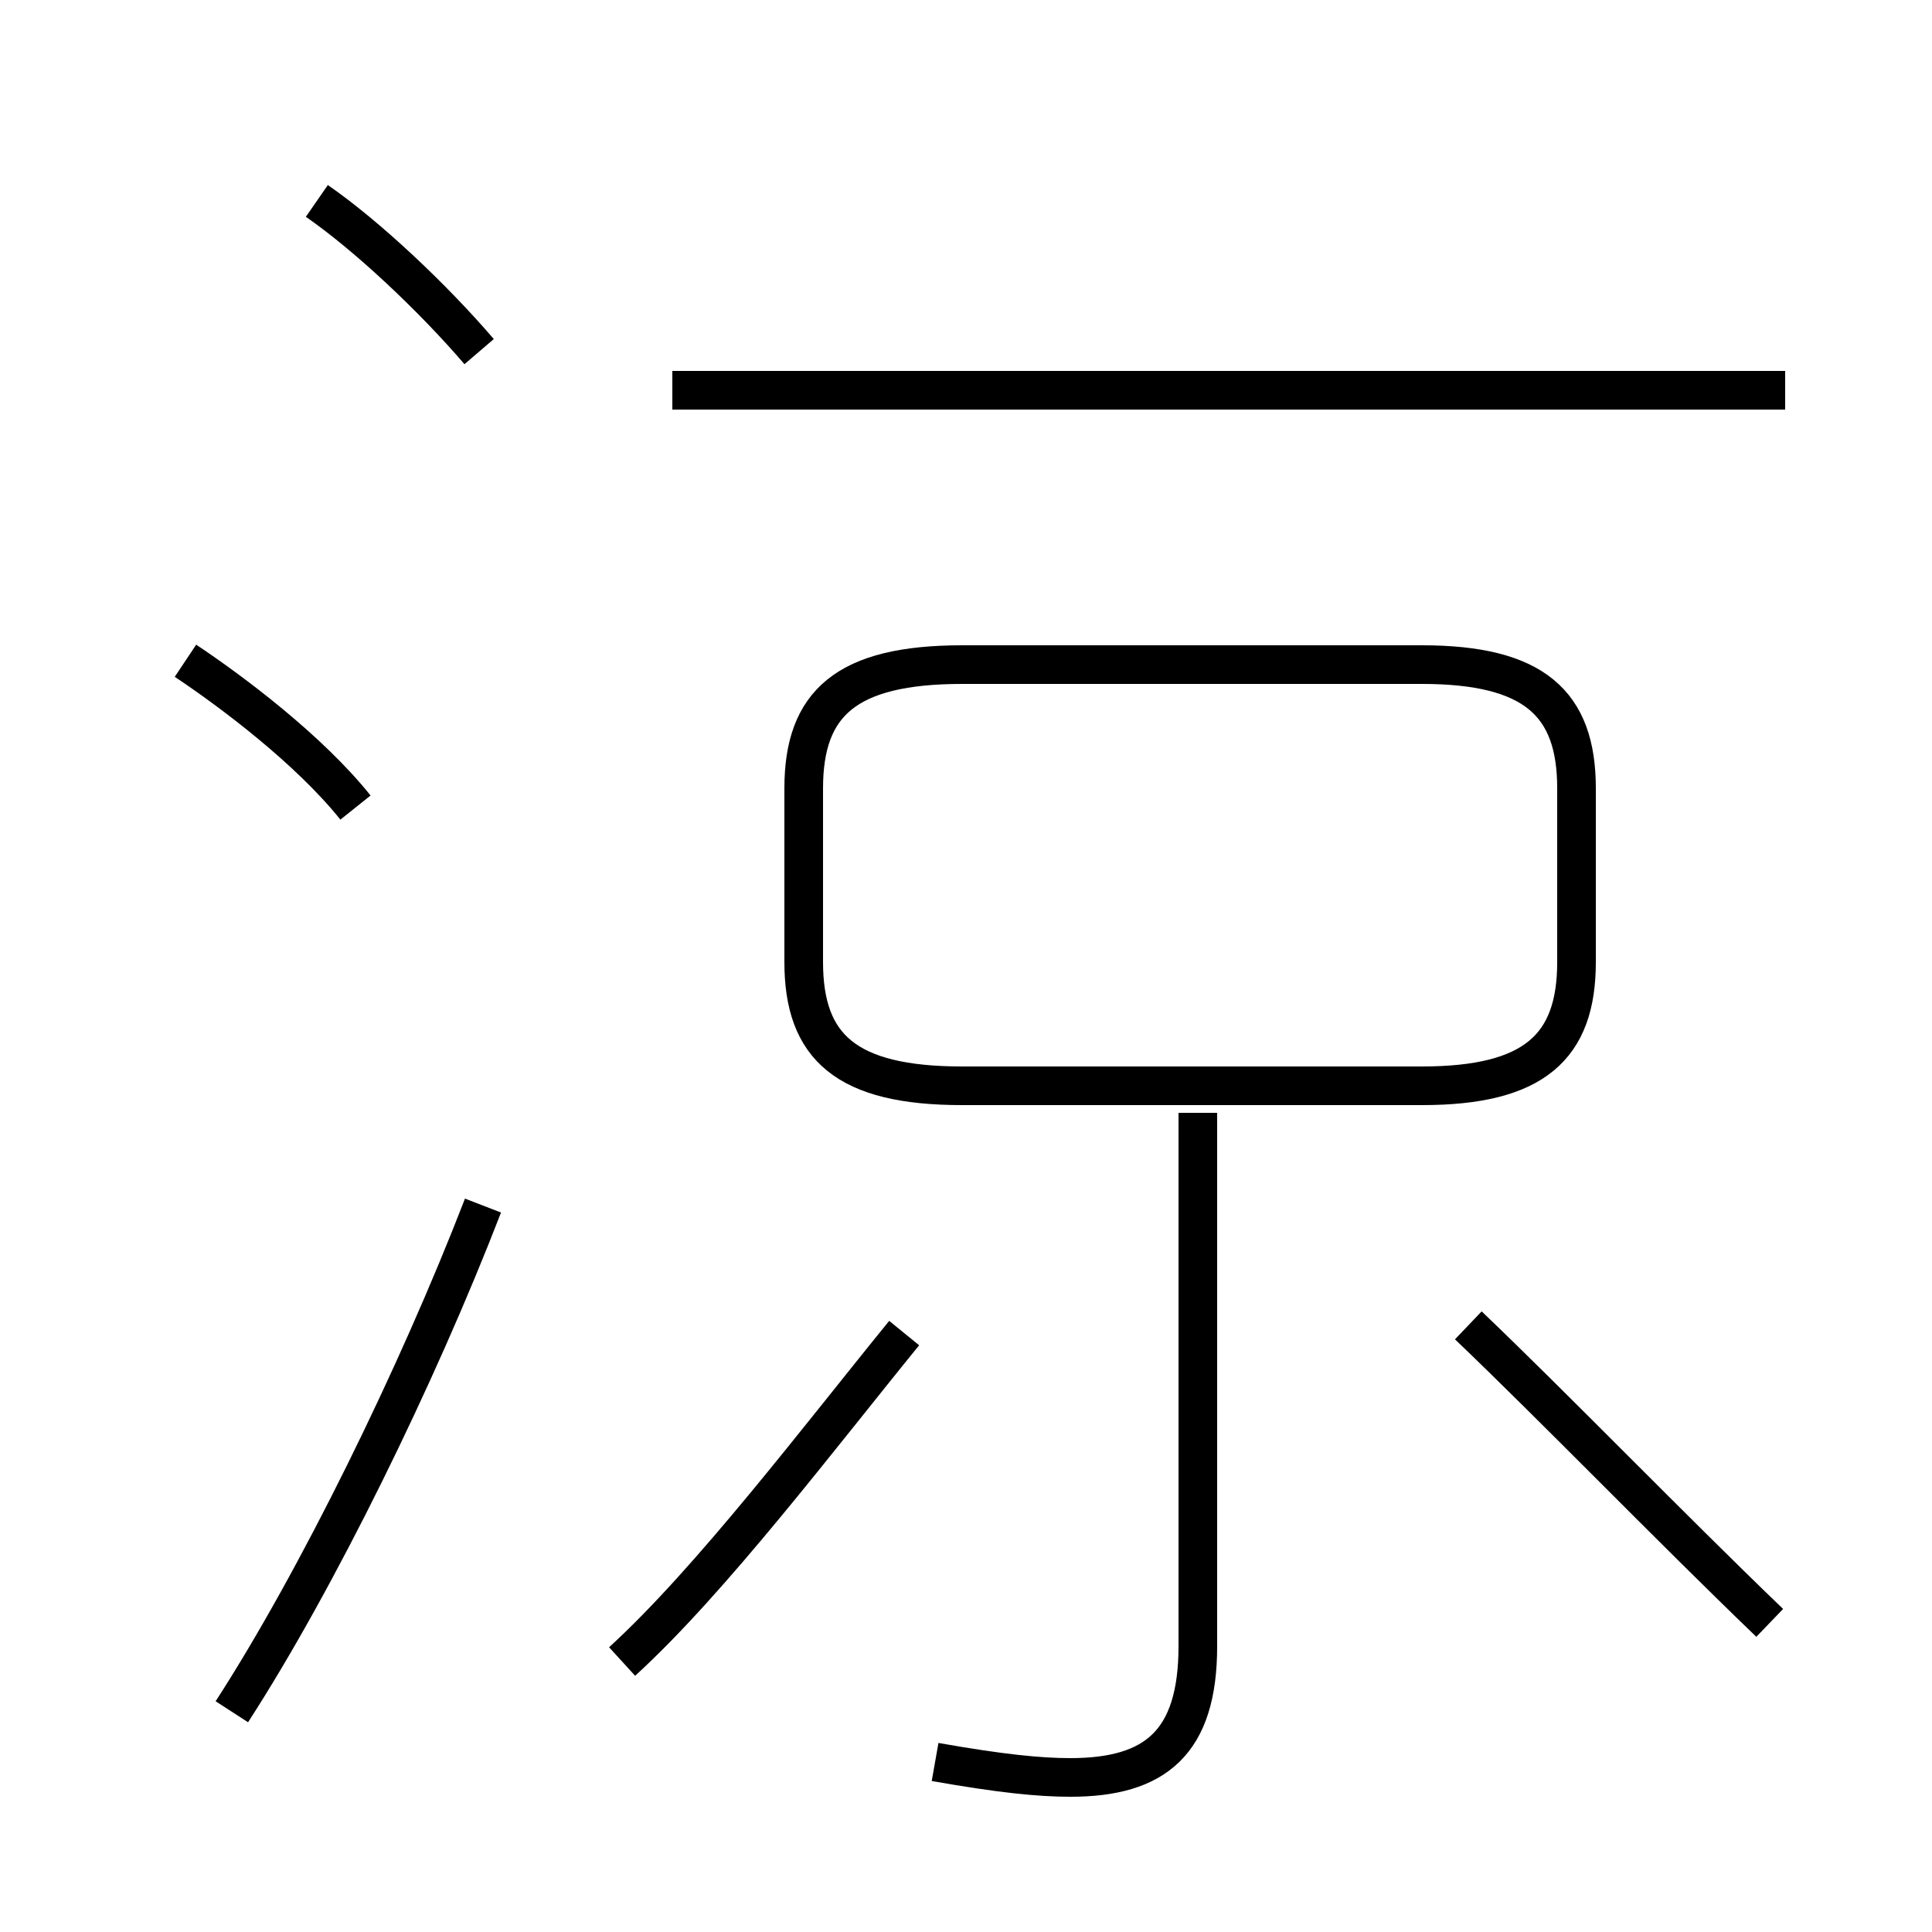 <?xml version='1.0' encoding='utf8'?>
<svg viewBox="0.0 -44.0 50.0 50.0" version="1.1" xmlns="http://www.w3.org/2000/svg">
<rect x="0.0" y="-44.0" width="50.0" height="50.0" fill="#808080" stroke="none"/>
<rect x="-1000" y="-1000" width="2000" height="2000" stroke="white" fill="white"/>
<g style="fill:none; stroke:#000000;  stroke-width:1">
<path d="M 12.4 34.9 C 11.2 36.3 9.5 37.9 8.2 38.8 M 9.2 23.1 C 8.0 24.6 6.0 26.1 4.8 26.9 M 6.0 -0.3 C 8.2 3.1 10.8 8.4 12.5 12.8 M 46.2 33.9 L 17.4 33.9 M 24.9 15.9 L 36.8 15.9 C 39.7 15.9 40.8 16.9 40.8 19.1 L 40.8 23.6 C 40.8 25.8 39.7 26.8 36.8 26.8 L 24.9 26.8 C 21.9 26.8 20.8 25.8 20.8 23.6 L 20.8 19.1 C 20.8 16.9 21.9 15.9 24.9 15.9 Z M 24.2 -1.6 C 25.9 -1.9 26.9 -2.0 27.7 -2.0 C 29.9 -2.0 31.0 -1.1 31.0 1.4 L 31.0 15.2 M 16.1 1.0 C 18.4 3.1 21.2 6.8 23.4 9.5 M 45.8 2.0 C 43.2 4.5 40.2 7.6 38.0 9.7" transform="scale(1, -1)" />
</g>
</svg>